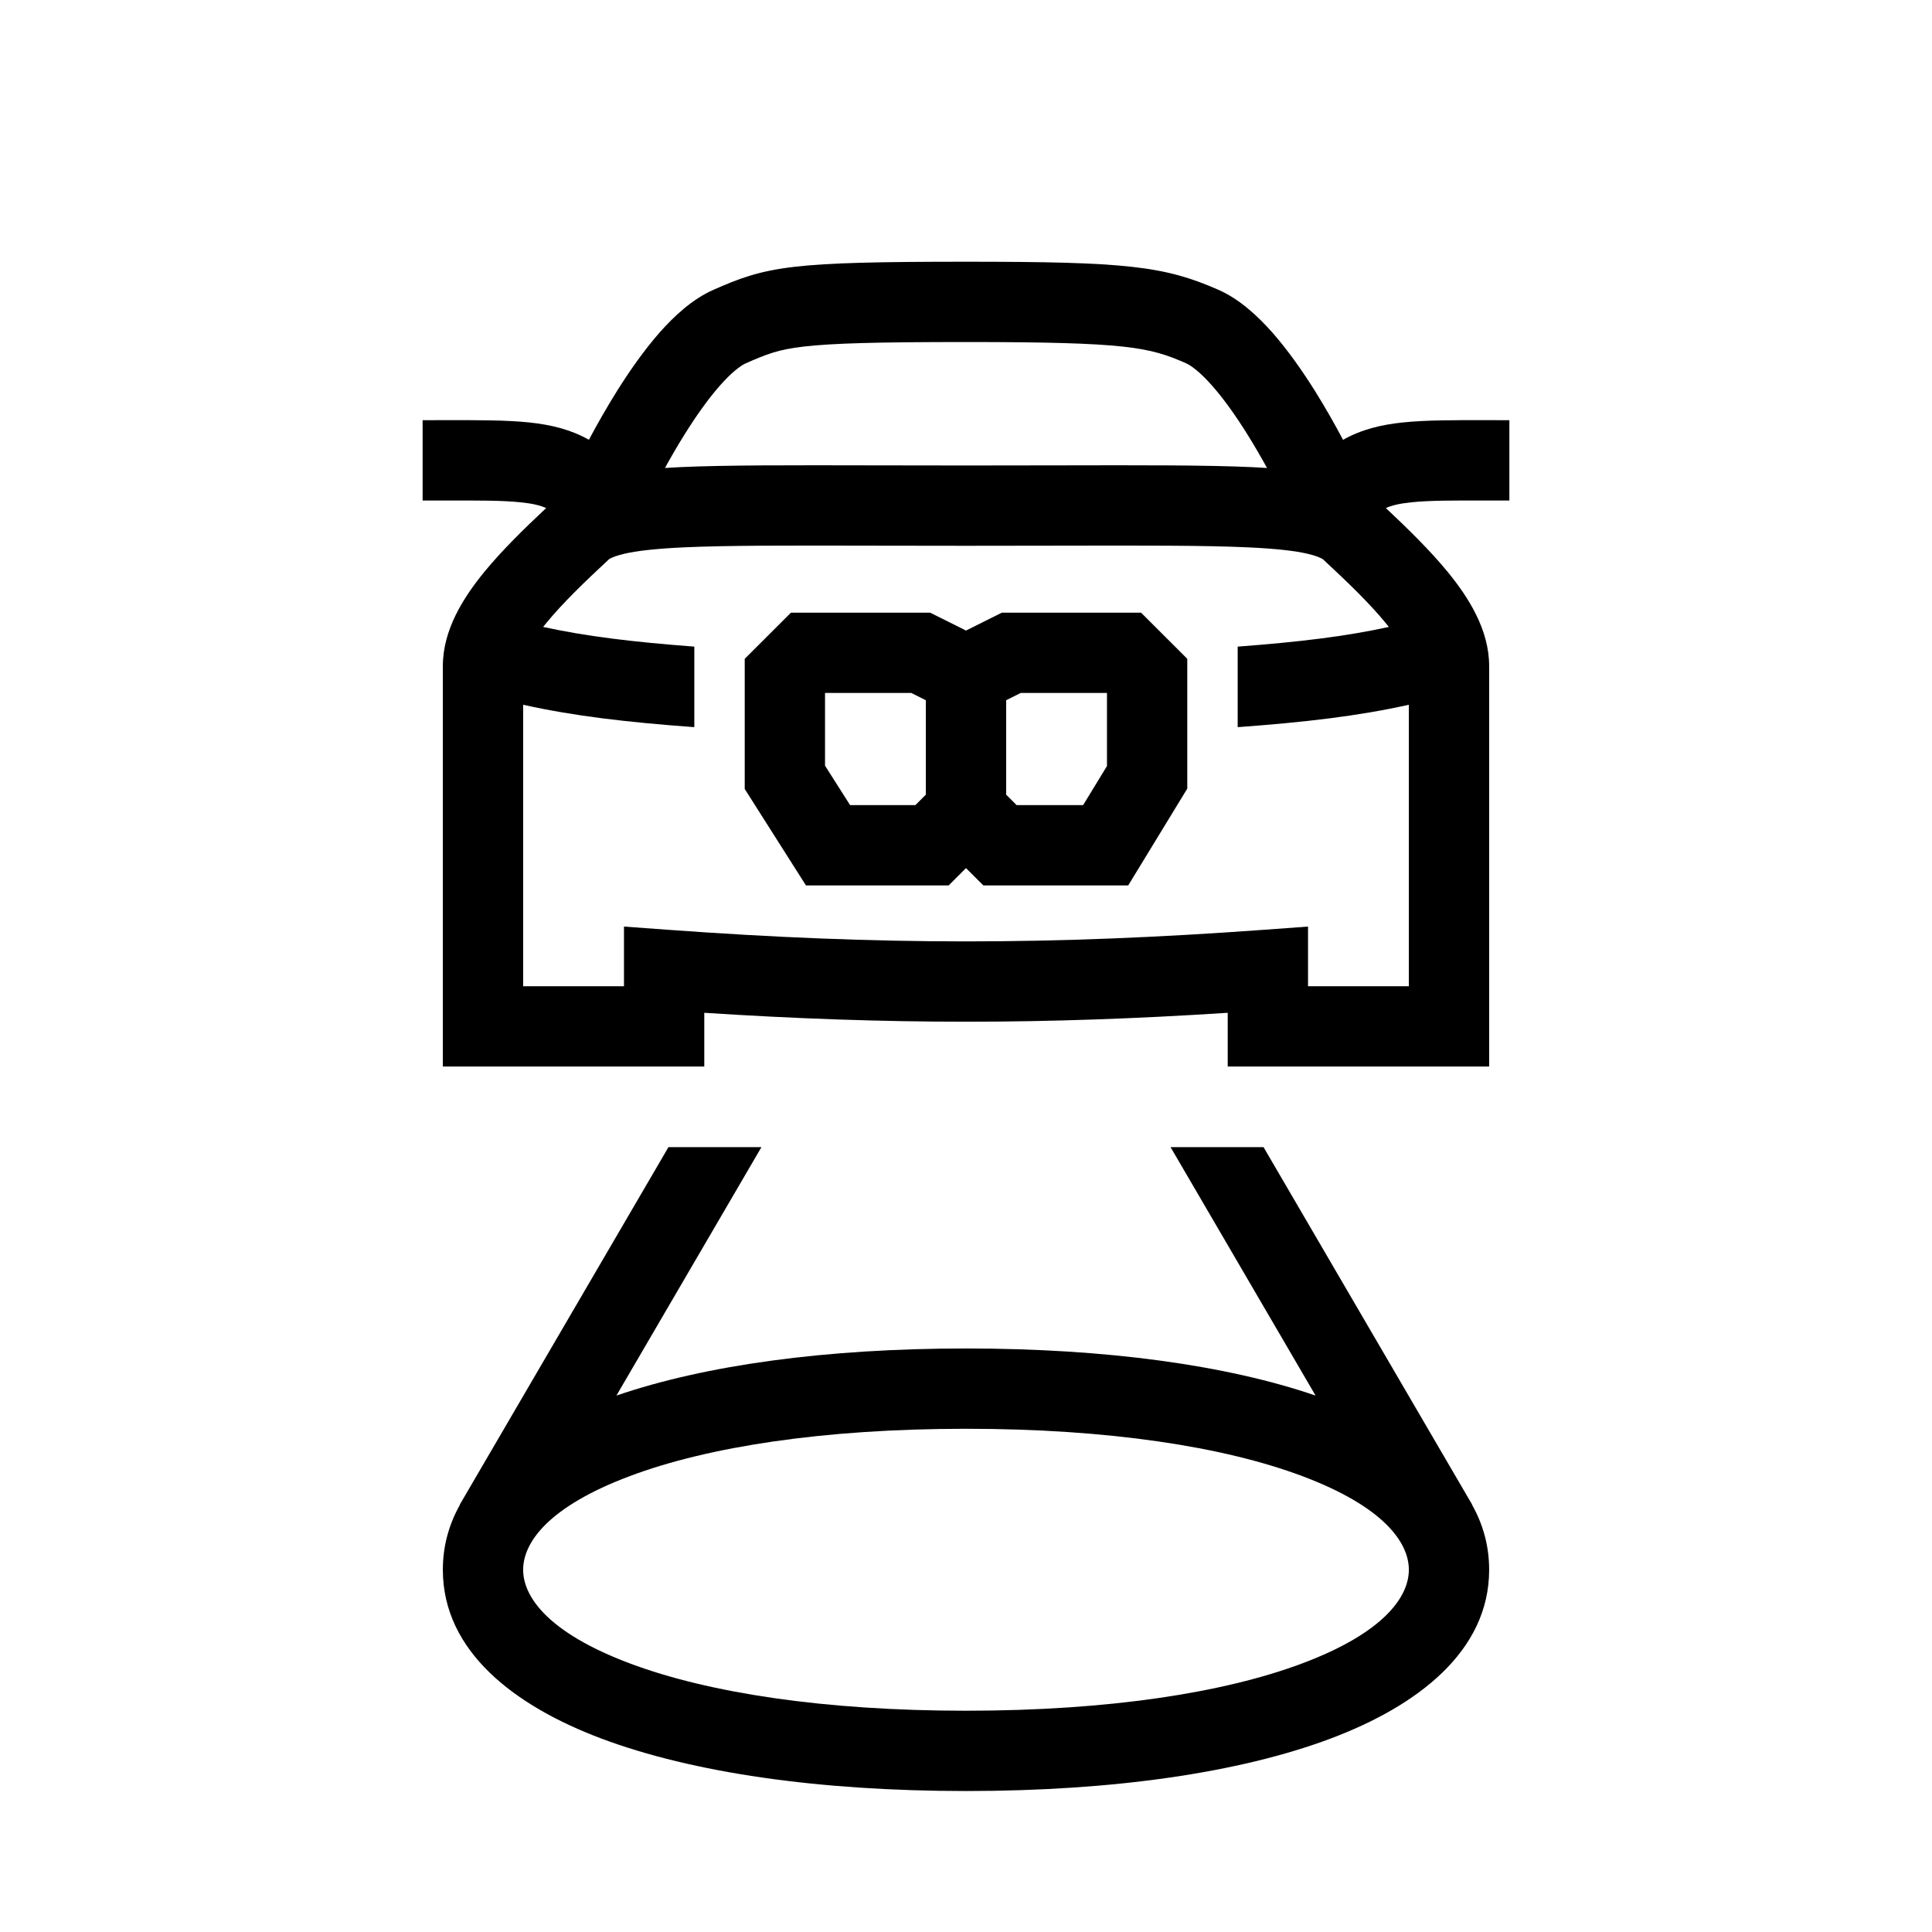 <svg width="48" height="48" viewBox="0 0 32 32" xmlns="http://www.w3.org/2000/svg"><path d="M15.407 10.148H13.1L12.335 10.912V13.068L13.349 14.665H15.713L16 14.378L16.287 14.665H18.687L19.665 13.062V10.912L18.9 10.148H16.593L16 10.444L15.407 10.148ZM13.665 12.682V11.477H15.093L15.335 11.598V13.162L15.162 13.335H14.08L13.665 12.682ZM16.665 13.162V11.598L16.907 11.477H18.335L18.335 12.688L17.94 13.335H16.838L16.665 13.162Z" fill="#000000" class="bmwfcol"/><path d="M16 4.335C14.555 4.335 13.726 4.353 13.161 4.419C12.548 4.49 12.228 4.62 11.819 4.799C11.469 4.953 11.166 5.235 10.922 5.511C10.67 5.799 10.433 6.136 10.224 6.469C10.052 6.743 9.893 7.024 9.754 7.284C9.453 7.114 9.127 7.035 8.764 6.997C8.384 6.957 7.907 6.958 7.326 6.959C7.221 6.96 7.112 6.96 7 6.96V8.29C7.119 8.29 7.231 8.29 7.336 8.29L7.338 8.29H7.34L7.344 8.29C7.932 8.289 8.322 8.288 8.625 8.32C8.823 8.34 8.95 8.372 9.046 8.415C8.67 8.767 8.309 9.123 8.024 9.47C7.674 9.897 7.335 10.432 7.335 11.032V17.665H11.665V16.775C14.707 16.972 17.293 16.972 20.335 16.775V17.665H24.665V11.032C24.665 10.432 24.326 9.897 23.976 9.47C23.69 9.122 23.33 8.767 22.954 8.415C23.05 8.372 23.177 8.34 23.374 8.32C23.678 8.288 24.067 8.289 24.656 8.29L24.661 8.29C24.767 8.29 24.88 8.29 25 8.29V6.96C24.888 6.96 24.779 6.96 24.673 6.959C24.093 6.958 23.616 6.957 23.236 6.997C22.873 7.035 22.547 7.114 22.245 7.285C22.107 7.024 21.948 6.744 21.776 6.469C21.567 6.137 21.33 5.799 21.078 5.512C20.834 5.236 20.531 4.954 20.181 4.8C19.278 4.403 18.639 4.335 16 4.335ZM13.314 5.74C13.79 5.685 14.539 5.665 16 5.665C18.672 5.665 19.036 5.749 19.645 6.017C19.732 6.056 19.881 6.166 20.079 6.391C20.268 6.605 20.462 6.878 20.649 7.176C20.769 7.367 20.882 7.563 20.986 7.751C20.904 7.746 20.819 7.742 20.731 7.737C19.984 7.703 18.942 7.705 17.493 7.708C17.037 7.709 16.541 7.71 16 7.71C15.46 7.71 14.963 7.709 14.507 7.708C13.058 7.705 12.015 7.703 11.268 7.737C11.181 7.742 11.096 7.746 11.014 7.751C11.117 7.563 11.231 7.367 11.351 7.176C11.538 6.878 11.732 6.605 11.921 6.39C12.118 6.166 12.268 6.055 12.354 6.017C12.702 5.864 12.886 5.79 13.314 5.74ZM21.911 9.262C22.331 9.651 22.686 9.996 22.947 10.314C22.967 10.338 22.986 10.361 23.004 10.384C22.289 10.541 21.52 10.633 20.5 10.71V12.044C21.619 11.962 22.495 11.86 23.335 11.673V16.335H21.665V15.347L20.952 15.399C17.417 15.657 14.583 15.657 11.048 15.399L10.335 15.347V16.335H8.665V11.673C9.505 11.86 10.381 11.962 11.5 12.044V10.71C10.48 10.633 9.711 10.54 8.996 10.384C9.014 10.361 9.033 10.338 9.053 10.314C9.314 9.995 9.671 9.649 10.092 9.258C10.134 9.235 10.206 9.204 10.332 9.174C10.543 9.124 10.853 9.088 11.325 9.066C12.04 9.033 13.039 9.035 14.475 9.038H14.476C14.937 9.039 15.444 9.04 16 9.04C16.555 9.04 17.062 9.039 17.522 9.038L17.523 9.038H17.525C18.96 9.035 19.959 9.033 20.674 9.066C21.145 9.088 21.455 9.124 21.666 9.174C21.798 9.205 21.871 9.238 21.911 9.262Z" fill="#000000" class="bmwfcol"/><path d="M12.612 19H11.072L7.615 24.922H7.619C7.438 25.244 7.335 25.602 7.335 26C7.335 27.354 8.527 28.258 9.966 28.798C11.469 29.361 13.556 29.665 16 29.665C18.444 29.665 20.531 29.361 22.034 28.798C23.473 28.258 24.665 27.354 24.665 26C24.665 25.602 24.562 25.244 24.381 24.922H24.384L20.928 19H19.388L21.79 23.115C20.309 22.608 18.314 22.335 16 22.335C13.685 22.335 11.691 22.608 10.21 23.115L12.612 19ZM10.434 24.448C11.731 23.961 13.644 23.665 16 23.665C18.356 23.665 20.269 23.961 21.567 24.448C22.927 24.958 23.335 25.554 23.335 26C23.335 26.445 22.927 27.042 21.567 27.552C20.269 28.039 18.356 28.335 16 28.335C13.644 28.335 11.731 28.039 10.434 27.552C9.073 27.042 8.665 26.445 8.665 26C8.665 25.554 9.073 24.958 10.434 24.448Z" fill="#000000" class="bmwfcol"/><title>welcome-light_lt_48</title></svg>